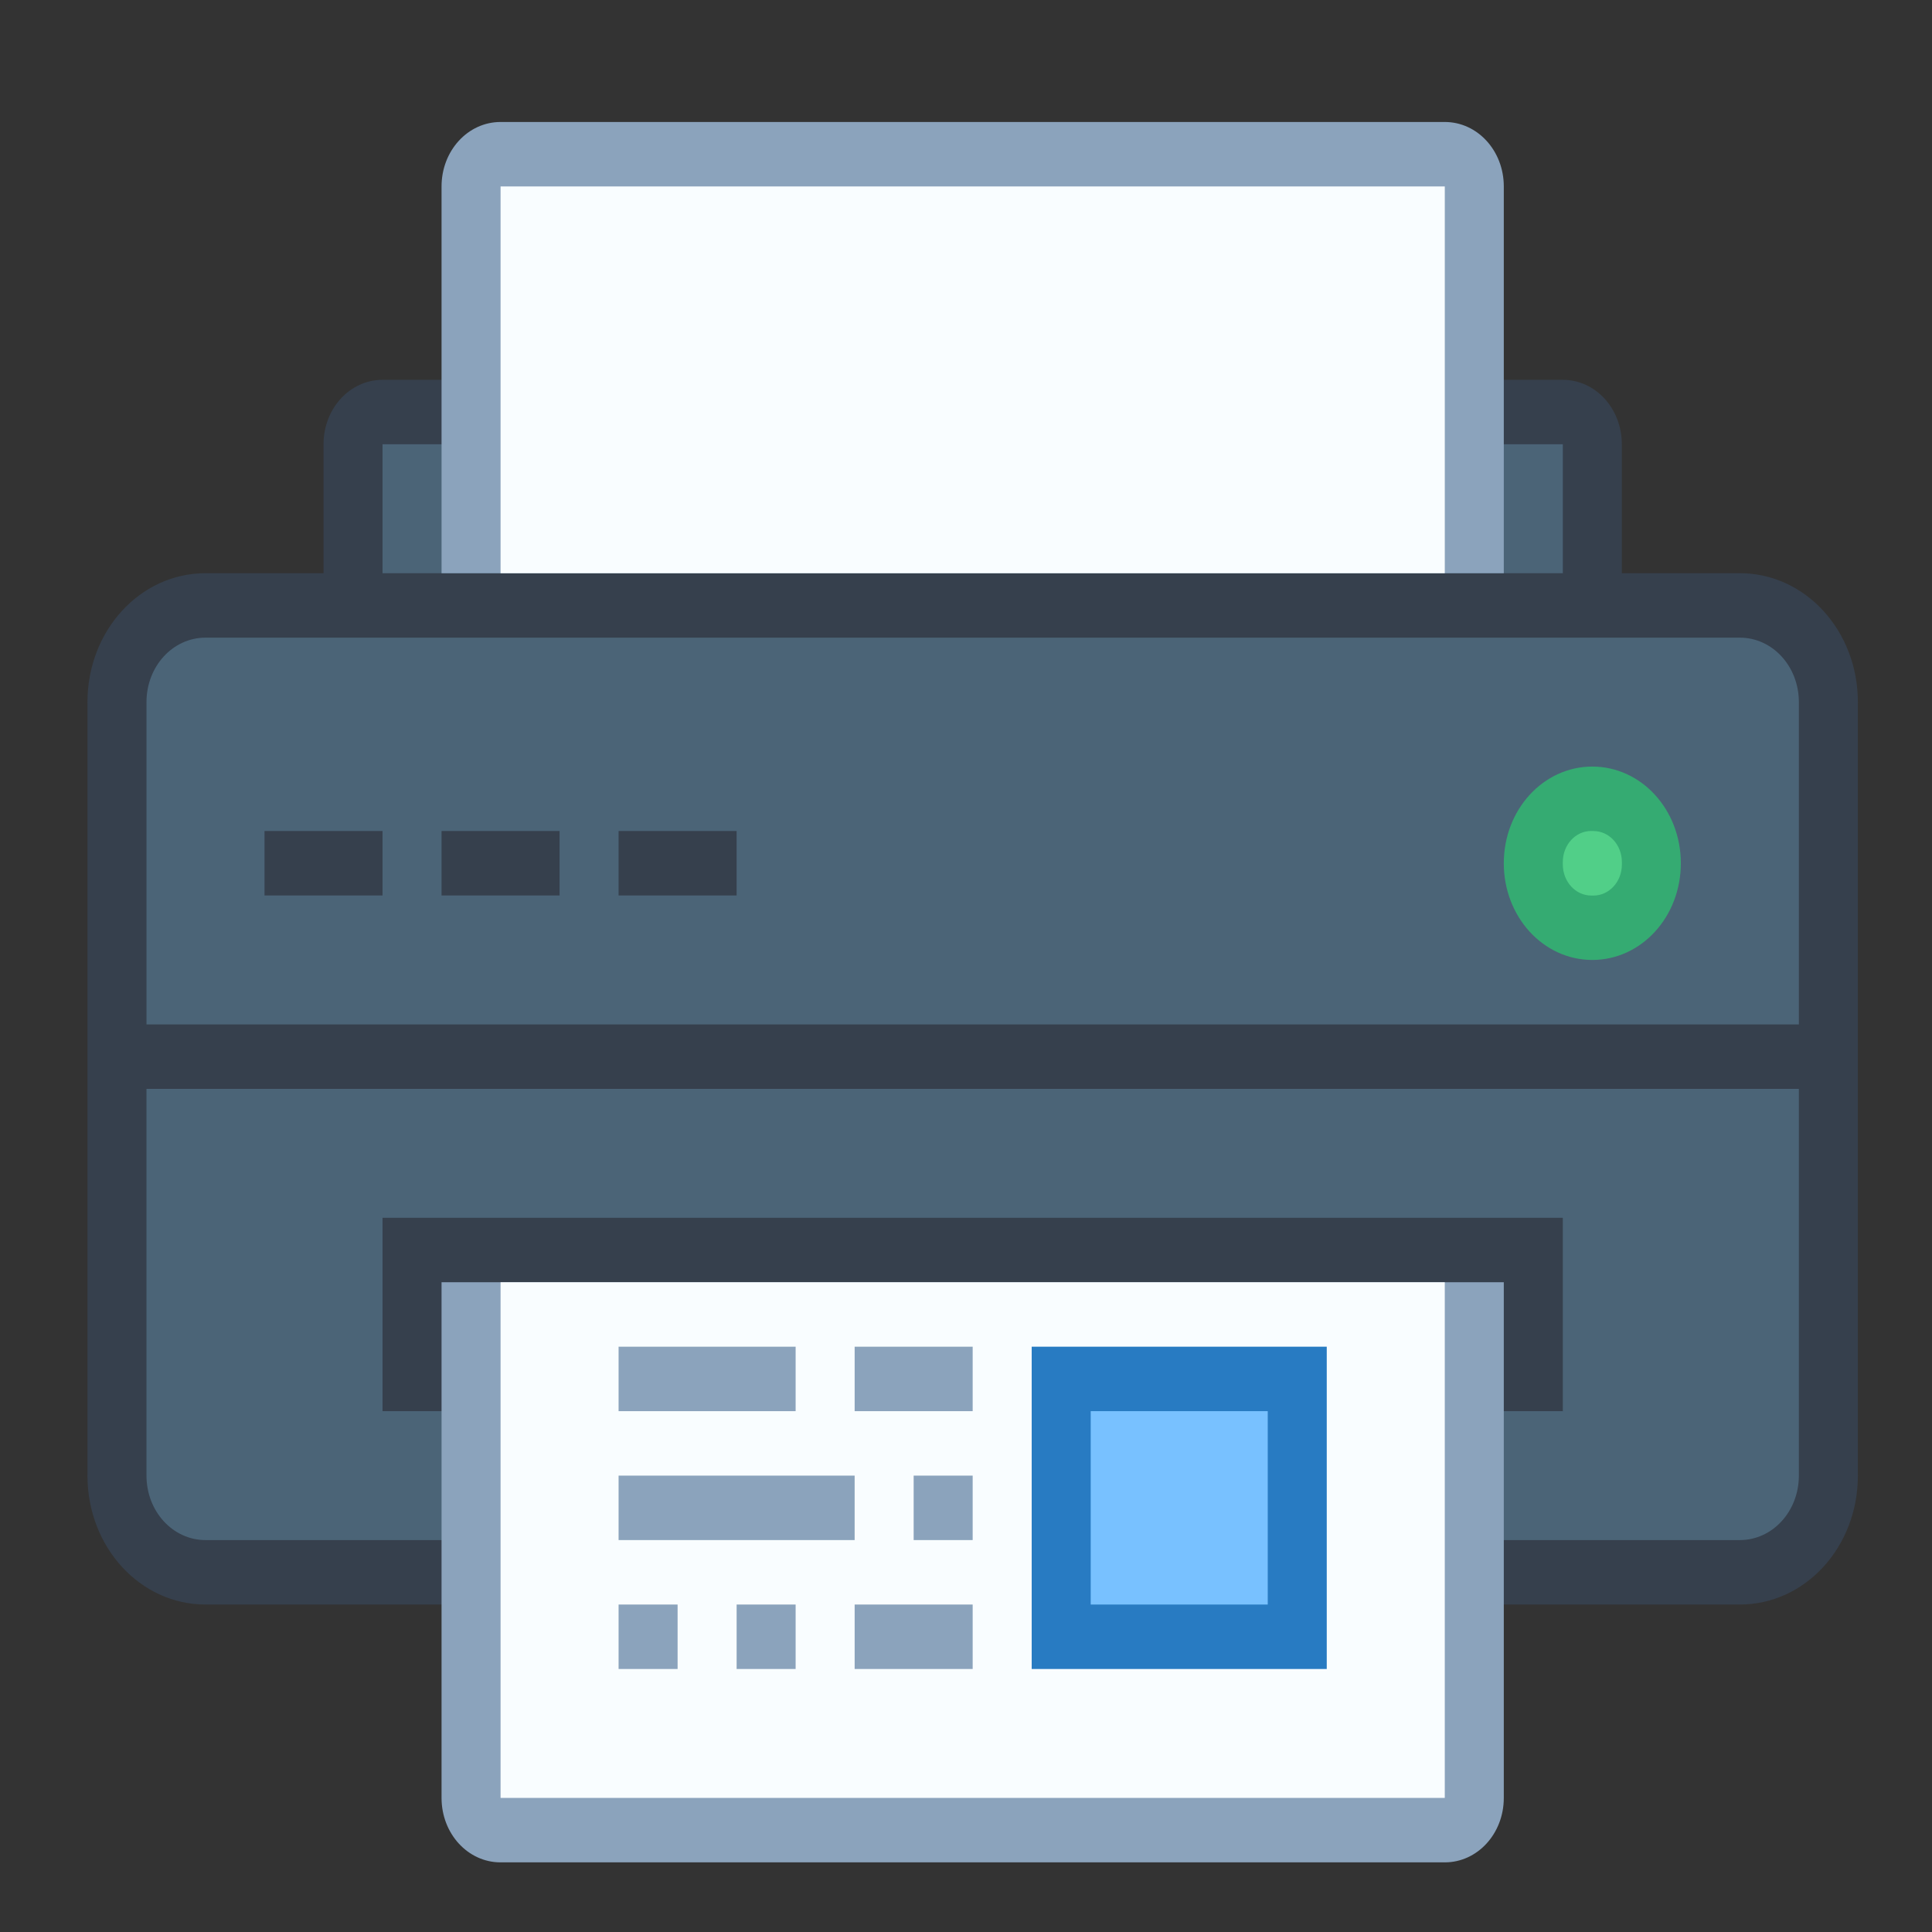 <?xml version="1.0" encoding="UTF-8" standalone="no"?>
<svg
   height="22"
   width="22"
   viewBox="0 0 22 22"
   version="1.1"
   id="svg44"
   sodipodi:docname="cupsprinter.svg"
   xml:space="preserve"
   inkscape:version="1.4 (e7c3feb100, 2024-10-09)"
   xmlns:inkscape="http://www.inkscape.org/namespaces/inkscape"
   xmlns:sodipodi="http://sodipodi.sourceforge.net/DTD/sodipodi-0.dtd"
   xmlns="http://www.w3.org/2000/svg"
   xmlns:svg="http://www.w3.org/2000/svg"><rect x="0" y="0" width="22" height="22" fill="#333333" stroke="none"/><defs
     id="defs48"><style
       id="current-color-scheme"
       type="text/css">
      .ColorScheme-Text {
        color:#122036;
      }
      </style><style
       id="current-color-scheme-6"
       type="text/css">
      .ColorScheme-Text {
        color:#122036;
      }
      </style><style
       id="current-color-scheme-3"
       type="text/css">
      .ColorScheme-Text {
        color:#122036;
      }
      </style><style
       type="text/css"
       id="current-color-scheme-53562">
      .ColorScheme-Text {
        color:#122036;
      }
      </style><style
       id="current-color-scheme-5356"
       type="text/css">
      .ColorScheme-Text {
        color:#122036;
      }
      </style><style
       type="text/css"
       id="current-color-scheme-5">
      .ColorScheme-Text {
        color:#122036;
      }
      </style><style
       type="text/css"
       id="current-color-scheme-53">
      .ColorScheme-Text {
        color:#122036;
      }
      </style><style
       type="text/css"
       id="current-color-scheme-535">
      .ColorScheme-Text {
        color:#122036;
      }
      </style><style
       id="current-color-scheme-5-6"
       type="text/css">
      .ColorScheme-Text {
        color:#122036;
      }
      </style><style
       type="text/css"
       id="current-color-scheme-70">
      .ColorScheme-Text {
        color:#122036;
      }
      </style><style
       id="current-color-scheme-5-9"
       type="text/css">
      .ColorScheme-Text {
        color:#122036;
      }
      </style><style
       id="current-color-scheme-2"
       type="text/css">
      .ColorScheme-Text {
        color:#122036;
      }
      </style><style
       id="current-color-scheme-1"
       type="text/css">
      .ColorScheme-Text {
        color:#122036;
      }
      </style><style
       type="text/css"
       id="current-color-scheme-10">
      .ColorScheme-Text {
        color:#122036;
      }
      </style><style
       id="current-color-scheme-0"
       type="text/css">
      .ColorScheme-Text {
        color:#122036;
      }
      </style><style
       id="current-color-scheme-26"
       type="text/css">
      .ColorScheme-Text {
        color:#122036;
      }
      </style><style
       id="current-color-scheme-7"
       type="text/css">
      .ColorScheme-Text {
        color:#122036;
      }
      </style><style
       id="current-color-scheme-6-6"
       type="text/css">
      .ColorScheme-Text {
        color:#122036;
      }
      </style><style
       id="current-color-scheme-09"
       type="text/css">
      .ColorScheme-Text {
        color:#122036;
      }
      </style><style
       type="text/css"
       id="current-color-scheme-53562-3">
      .ColorScheme-Text {
        color:#122036;
      }
      </style><style
       id="current-color-scheme-5356-6"
       type="text/css">
      .ColorScheme-Text {
        color:#122036;
      }
      </style><style
       type="text/css"
       id="current-color-scheme-5-0">
      .ColorScheme-Text {
        color:#122036;
      }
      </style><style
       type="text/css"
       id="current-color-scheme-53-6">
      .ColorScheme-Text {
        color:#122036;
      }
      </style><style
       type="text/css"
       id="current-color-scheme-535-2">
      .ColorScheme-Text {
        color:#122036;
      }
      </style><style
       id="current-color-scheme-5-6-6"
       type="text/css">
      .ColorScheme-Text {
        color:#122036;
      }
      </style><style
       type="text/css"
       id="current-color-scheme-70-1">
      .ColorScheme-Text {
        color:#122036;
      }
      </style><style
       id="current-color-scheme-5-9-8"
       type="text/css">
      .ColorScheme-Text {
        color:#122036;
      }
      </style><style
       id="current-color-scheme-2-7"
       type="text/css">
      .ColorScheme-Text {
        color:#122036;
      }
      </style><style
       id="current-color-scheme-1-9"
       type="text/css">
      .ColorScheme-Text {
        color:#122036;
      }
      </style><style
       type="text/css"
       id="current-color-scheme-10-2">
      .ColorScheme-Text {
        color:#122036;
      }
      </style><style
       id="current-color-scheme-0-0"
       type="text/css">
      .ColorScheme-Text {
        color:#122036;
      }
      </style><style
       id="current-color-scheme-26-2"
       type="text/css">
      .ColorScheme-Text {
        color:#122036;
      }
      </style><style
       id="current-color-scheme-7-3"
       type="text/css">
      .ColorScheme-Text {
        color:#122036;
      }
      </style><style
       id="current-color-scheme-6-7"
       type="text/css">
      .ColorScheme-Text {
        color:#122036;
      }
      </style><style
       type="text/css"
       id="current-color-scheme-36">
      .ColorScheme-Text {
        color:#122036;
      }
      </style><style
       id="current-color-scheme-5-75"
       type="text/css">
      .ColorScheme-Text {
        color:#122036;
      }
      </style><style
       id="current-color-scheme-53-3"
       type="text/css">
      .ColorScheme-Text {
        color:#122036;
      }
      </style><style
       id="current-color-scheme-535-5"
       type="text/css">
      .ColorScheme-Text {
        color:#122036;
      }
      </style><style
       type="text/css"
       id="current-color-scheme-5-6-62">
      .ColorScheme-Text {
        color:#122036;
      }
      </style><style
       id="current-color-scheme-6-9"
       type="text/css">
      .ColorScheme-Text {
        color:#122036;
      }
      </style><style
       type="text/css"
       id="current-color-scheme-53-2">
      .ColorScheme-Text {
        color:#122036;
      }
      </style><style
       id="current-color-scheme-5-7"
       type="text/css">
      .ColorScheme-Text {
        color:#122036;
      }
      </style><style
       id="current-color-scheme-2-1"
       type="text/css">
      .ColorScheme-Text {
        color:#122036;
      }
      </style><style
       id="current-color-scheme-1-2"
       type="text/css">
      .ColorScheme-Text {
        color:#122036;
      }
      </style><style
       type="text/css"
       id="current-color-scheme-10-7">
      .ColorScheme-Text {
        color:#122036;
      }
      </style><style
       id="current-color-scheme-0-09"
       type="text/css">
      .ColorScheme-Text {
        color:#122036;
      }
      </style><style
       type="text/css"
       id="current-color-scheme-29">
      .ColorScheme-Text {
        color:#122036;
      }
      </style><style
       id="current-color-scheme-5-1"
       type="text/css">
      .ColorScheme-Text {
        color:#122036;
      }
      </style><style
       type="text/css"
       id="current-color-scheme-70-3">
      .ColorScheme-Text {
        color:#122036;
      }
      </style><style
       id="current-color-scheme-5-9-6"
       type="text/css">
      .ColorScheme-Text {
        color:#122036;
      }
      </style><style
       id="current-color-scheme-2-2"
       type="text/css">
      .ColorScheme-Text {
        color:#122036;
      }
      </style><style
       id="current-color-scheme-1-7"
       type="text/css">
      .ColorScheme-Text {
        color:#122036;
      }
      </style><style
       type="text/css"
       id="current-color-scheme-10-0">
      .ColorScheme-Text {
        color:#122036;
      }
      </style><style
       id="current-color-scheme-0-9"
       type="text/css">
      .ColorScheme-Text {
        color:#122036;
      }
      </style><style
       id="current-color-scheme-26-0"
       type="text/css">
      .ColorScheme-Text {
        color:#122036;
      }
      </style><style
       id="current-color-scheme-7-6"
       type="text/css">
      .ColorScheme-Text {
        color:#122036;
      }
      </style></defs><sodipodi:namedview
     id="namedview46"
     pagecolor="#ffffff"
     bordercolor="#000000"
     borderopacity="0.25"
     inkscape:showpageshadow="2"
     inkscape:pageopacity="0.0"
     inkscape:pagecheckerboard="0"
     inkscape:deskcolor="#d1d1d1"
     showgrid="true"
     inkscape:zoom="13.906434"
     inkscape:cx="7.4425982"
     inkscape:cy="-1.7617744"
     inkscape:window-width="1890"
     inkscape:window-height="1052"
     inkscape:window-x="0"
     inkscape:window-y="0"
     inkscape:window-maximized="1"
     inkscape:current-layer="svg44"><inkscape:grid
       type="xygrid"
       id="grid2520"
       originx="0"
       originy="0"
       spacingy="1"
       spacingx="1"
       units="px"
       visible="true" /></sodipodi:namedview><linearGradient
     id="a"
     gradientTransform="matrix(0.367,0,0,0.346,-142.993,-173.084)"
     gradientUnits="userSpaceOnUse"
     x1="388.423"
     x2="388.423"
     y1="557.798"
     y2="505.798"><stop
       offset="0"
       stop-color="#7f8c8d"
       id="stop2" /><stop
       offset="1"
       stop-color="#afb0b3"
       id="stop4" /></linearGradient><linearGradient
     id="b"
     gradientTransform="matrix(0.335,0,0,0.346,-21.019,-0.076)"
     gradientUnits="userSpaceOnUse"
     x1="3"
     x2="3"
     y1="17"
     y2="3"><stop
       offset="0"
       stop-color="#eef1f2"
       id="stop7" /><stop
       offset="1"
       stop-color="#f9fafb"
       id="stop9" /></linearGradient><linearGradient
     id="c"
     gradientUnits="userSpaceOnUse"
     x1="5"
     x2="5"
     y1="0"
     y2="8"><stop
       offset="0"
       stop-color="#da4453"
       id="stop12" /><stop
       offset="1"
       stop-color="#c72737"
       id="stop14" /></linearGradient><linearGradient
     id="d"
     gradientUnits="userSpaceOnUse"
     x1="3.71"
     x2="10.782"
     y1="1.143"
     y2="8.214"><stop
       offset="0"
       stop-color="#292c2f"
       id="stop17" /><stop
       offset="1"
       stop-opacity="0"
       id="stop19" /></linearGradient><g
     id="g2"
     transform="matrix(0.672,0,0,0.734,0.324,-208.278)"><g
       transform="translate(13,-5)"
       id="g4445"><path
         id="rect4155"
         transform="translate(-13,287.65)"
         d="M 6,7 C 5.446,7 5,7.446 5,8 v 2 H 3 c -1.108,0 -2,0.892 -2,2 v 12 c 0,1.108 0.892,2 2,2 h 26 c 1.108,0 2,-0.892 2,-2 V 12 c 0,-1.108 -0.892,-2 -2,-2 H 27 V 8 C 27,7.446 26.554,7 26,7 Z"
         style="fill:#36404d;fill-opacity:1;stroke:none;stroke-opacity:1" /><path
         id="rect4157"
         transform="translate(-13,287.65)"
         d="m 6,8 v 2 H 26 V 8 Z m -3,3 c -0.554,0 -1,0.446 -1,1 v 5 h 28 v -5 c 0,-0.554 -0.446,-1 -1,-1 z m 1,3 h 2 v 1 H 4 Z m 3,0 h 2 v 1 H 7 Z m 3,0 h 2 v 1 h -2 z m -8,4 v 6 c 0,0.554 0.446,1 1,1 h 26 c 0.554,0 1,-0.446 1,-1 v -6 z"
         style="fill:#4b6477;fill-opacity:1;stroke:none;stroke-opacity:1" /></g><path
       id="rect4161"
       d="M 6,302.65 H 26 V 305.65 H 6 Z"
       style="fill:#36404d;fill-opacity:1;stroke:none;stroke-opacity:1" /><path
       id="rect4447"
       d="m 26.5,295.65 h 4e-6 c 0.831,0 1.5,0.669 1.5,1.5 0,0.831 -0.669,1.5 -1.5,1.5 h -4e-6 c -0.831,0 -1.5,-0.669 -1.5,-1.5 0,-0.831 0.669,-1.5 1.5,-1.5 z"
       style="fill:#35ab72;fill-opacity:1;stroke:none;stroke-opacity:1" /><path
       id="rect4171"
       transform="translate(0,282.65)"
       d="M 8,3 C 7.446,3 7,3.446 7,4 v 5 1 h 1 16 1 V 9 4 C 25,3.446 24.554,3 24,3 Z M 7,21 v 1 7 c 0,0.554 0.446,1 1,1 h 16 c 0.554,0 1,-0.446 1,-1 V 22 21 H 24 8 Z"
       style="fill:#8ba3bc;fill-opacity:1;stroke:none;stroke-opacity:1" /><path
       id="rect4173"
       transform="translate(0,282.65)"
       d="m 8,4 v 6 H 24 V 4 Z m 0,17 v 8 h 16 v -8 z m 2,1 h 3 v 1 h -3 z m 4,0 h 2 v 1 h -2 z m -4,2 h 4 v 1 h -4 z m 5,0 h 1 v 1 h -1 z m -5,2 h 1 v 1 h -1 z m 2,0 h 1 v 1 h -1 z m 2,0 h 2 v 1 h -2 z"
       style="fill:#f9fdff;fill-opacity:1;stroke:none;stroke-opacity:1" /><path
       id="rect4192"
       d="m 17,304.65 h 5 V 309.65 h -5 z"
       style="fill:#287bc2;fill-opacity:1;stroke:none;stroke-opacity:1" /><path
       id="rect4200"
       d="m 18,305.65 h 3 V 308.65 h -3 z"
       style="fill:#78c1ff;fill-opacity:1;stroke:none;stroke-opacity:1" /><path
       id="rect4452"
       d="m 26.482,296.65 h 0.037 c 0.267,0 0.482,0.215 0.482,0.482 v 0.037 c 0,0.267 -0.215,0.482 -0.482,0.482 h -0.037 C 26.215,297.65 26,297.435 26,297.168 v -0.037 c 0,-0.267 0.215,-0.482 0.482,-0.482 z"
       style="fill:#51cf88;fill-opacity:1;stroke:none;stroke-opacity:1" /></g></svg>
